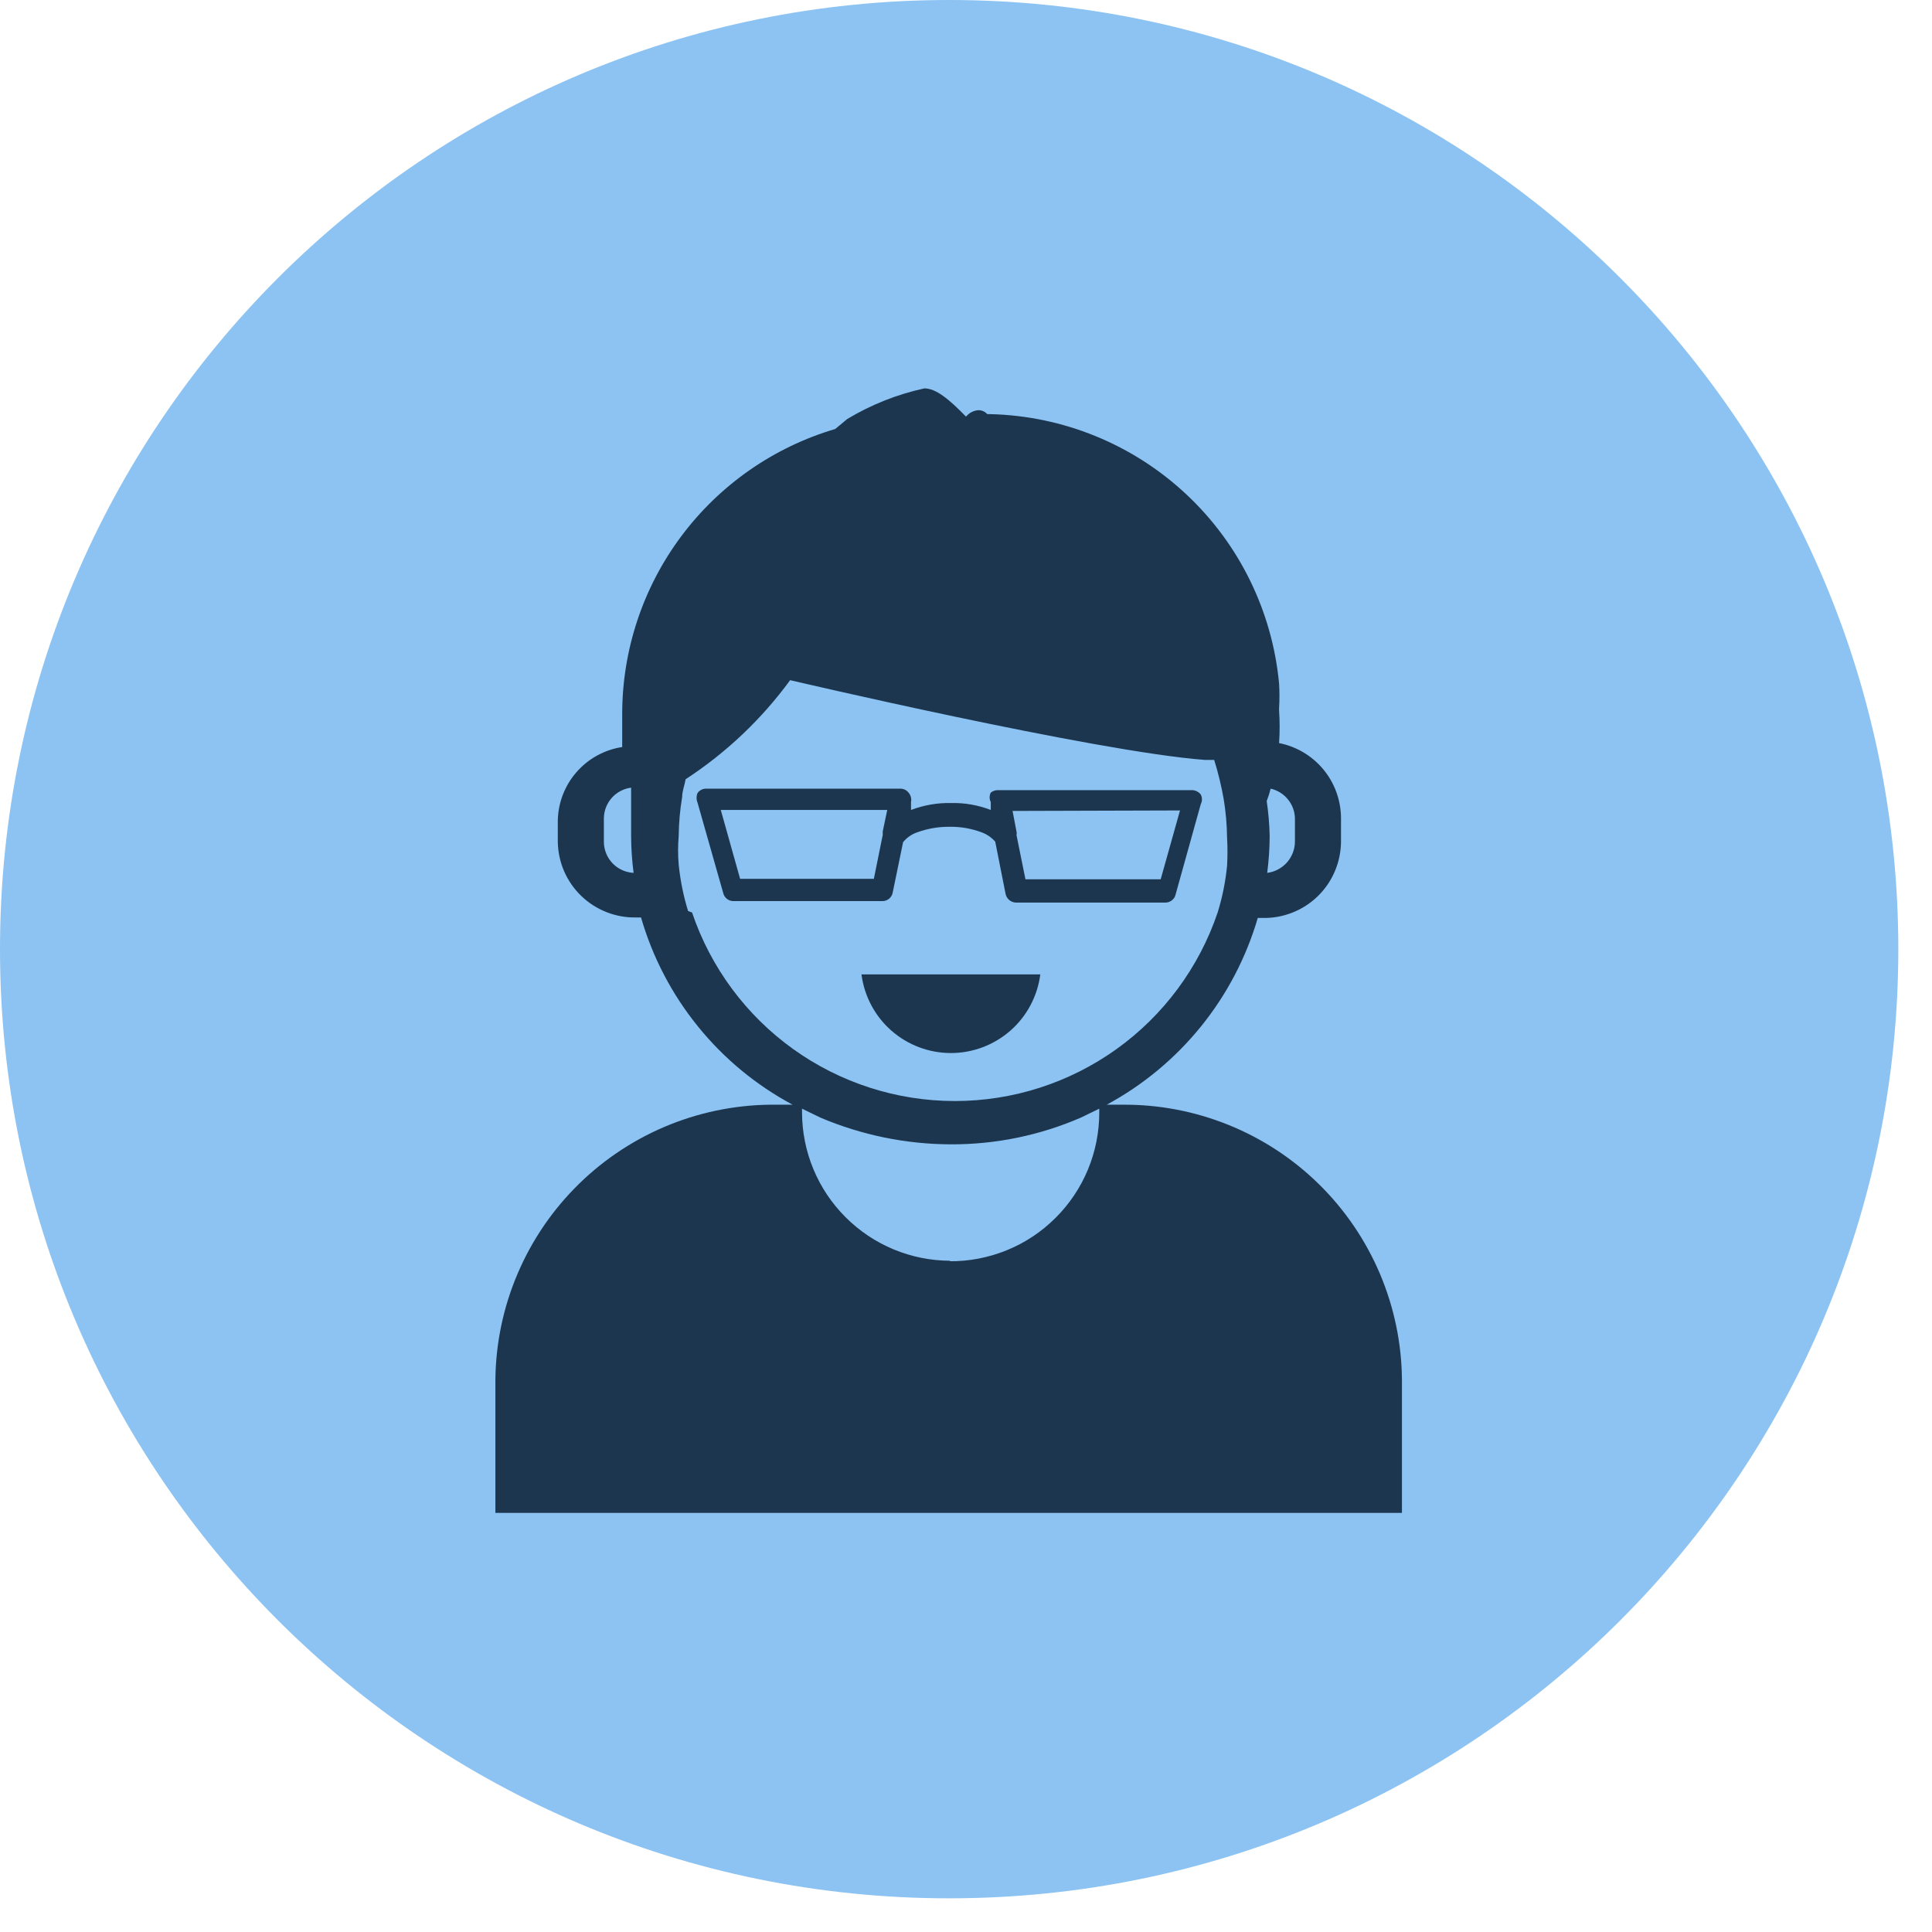 <svg width="39" height="39" viewBox="0 0 39 39" fill="none" xmlns="http://www.w3.org/2000/svg">
<path d="M19.16 38.32C29.742 38.32 38.32 29.742 38.32 19.16C38.32 8.578 29.742 0 19.16 0C8.578 0 0 8.578 0 19.16C0 29.742 8.578 38.32 19.16 38.32Z" fill="#8CC3F2"/>
<path d="M10 27.85V30.54H28.3V27.85C28.294 27.115 28.142 26.388 27.855 25.711C27.567 25.034 27.149 24.42 26.625 23.905C26.1 23.389 25.479 22.982 24.797 22.707C24.115 22.432 23.385 22.293 22.65 22.3H22.34C23.073 21.905 23.719 21.368 24.243 20.721C24.767 20.074 25.156 19.329 25.39 18.53H25.48C25.685 18.535 25.889 18.5 26.081 18.425C26.272 18.351 26.447 18.24 26.595 18.097C26.743 17.955 26.861 17.785 26.942 17.596C27.024 17.408 27.067 17.205 27.07 17V16.51C27.067 16.153 26.942 15.807 26.714 15.532C26.486 15.257 26.17 15.069 25.82 15C25.835 14.78 25.835 14.56 25.82 14.34V14.3C25.83 14.133 25.83 13.966 25.82 13.8V13.8C25.683 12.338 25.016 10.977 23.943 9.975C22.871 8.972 21.468 8.398 20 8.36H19.93C19.907 8.335 19.88 8.314 19.849 8.301C19.818 8.287 19.784 8.28 19.75 8.28C19.702 8.284 19.655 8.297 19.612 8.319C19.569 8.342 19.531 8.373 19.5 8.41V8.41C19.15 8.05 18.89 7.84 18.66 7.84C18.11 7.96 17.583 8.169 17.1 8.46L16.86 8.66C15.617 9.027 14.527 9.787 13.752 10.825C12.977 11.863 12.559 13.124 12.56 14.42V14.54C12.56 14.73 12.56 14.91 12.56 15.08C12.202 15.134 11.875 15.314 11.637 15.587C11.399 15.86 11.265 16.208 11.26 16.57V17C11.264 17.203 11.308 17.404 11.389 17.591C11.471 17.777 11.588 17.946 11.735 18.087C11.882 18.228 12.055 18.339 12.245 18.413C12.434 18.488 12.636 18.524 12.84 18.52H12.94C13.172 19.322 13.562 20.07 14.088 20.719C14.613 21.369 15.264 21.906 16 22.3H15.69C14.952 22.289 14.218 22.425 13.532 22.698C12.846 22.972 12.221 23.378 11.693 23.893C11.164 24.409 10.742 25.024 10.452 25.703C10.161 26.382 10.008 27.111 10 27.85V27.85ZM25.65 15.92C25.787 15.951 25.909 16.027 25.998 16.136C26.087 16.244 26.137 16.38 26.14 16.52V17C26.136 17.153 26.078 17.3 25.975 17.414C25.872 17.528 25.732 17.601 25.58 17.62C25.612 17.375 25.629 17.127 25.63 16.88C25.625 16.642 25.605 16.405 25.57 16.17C25.602 16.088 25.629 16.005 25.65 15.92V15.92ZM12.19 17V16.51C12.194 16.359 12.251 16.215 12.352 16.103C12.453 15.991 12.591 15.919 12.74 15.9V16.25C12.74 16.46 12.74 16.67 12.74 16.88C12.741 17.127 12.758 17.375 12.79 17.62C12.63 17.612 12.479 17.544 12.367 17.429C12.256 17.314 12.192 17.16 12.19 17ZM19.19 25.45C18.394 25.45 17.631 25.134 17.069 24.571C16.506 24.009 16.19 23.246 16.19 22.45V22.38L16.56 22.56C17.392 22.913 18.286 23.097 19.19 23.1C20.095 23.104 20.99 22.92 21.82 22.56L22.19 22.38C22.19 22.38 22.19 22.38 22.19 22.45C22.191 22.847 22.114 23.241 21.962 23.608C21.81 23.975 21.586 24.308 21.304 24.588C21.022 24.869 20.688 25.09 20.32 25.239C19.951 25.389 19.557 25.464 19.16 25.46L19.19 25.45ZM13.89 18.39C13.795 18.084 13.732 17.769 13.7 17.45C13.684 17.26 13.684 17.07 13.7 16.88C13.703 16.615 13.726 16.351 13.77 16.09C13.77 15.97 13.82 15.85 13.84 15.73C14.659 15.196 15.373 14.519 15.95 13.73C15.95 13.73 22.09 15.17 24.32 15.34H24.51C24.59 15.596 24.653 15.856 24.7 16.12C24.744 16.381 24.767 16.645 24.77 16.91C24.781 17.1 24.781 17.29 24.77 17.48C24.738 17.799 24.675 18.114 24.58 18.42C24.205 19.529 23.491 20.494 22.54 21.176C21.588 21.859 20.446 22.226 19.275 22.226C18.104 22.226 16.962 21.859 16.01 21.176C15.059 20.494 14.345 19.529 13.97 18.42L13.89 18.39Z" fill="#1C364F"/>
<path d="M18.34 16C18.32 15.974 18.294 15.954 18.265 15.94C18.235 15.926 18.203 15.919 18.17 15.92H14.26C14.225 15.919 14.19 15.926 14.159 15.942C14.127 15.958 14.1 15.981 14.08 16.01C14.055 16.071 14.055 16.139 14.08 16.2L14.6 18.03C14.611 18.077 14.639 18.118 14.677 18.147C14.715 18.176 14.762 18.191 14.81 18.19H17.81C17.859 18.191 17.908 18.174 17.946 18.143C17.984 18.112 18.011 18.069 18.02 18.02L18.23 17C18.306 16.907 18.406 16.838 18.52 16.8C18.728 16.725 18.948 16.687 19.17 16.69C19.388 16.686 19.605 16.724 19.81 16.8C19.918 16.838 20.015 16.904 20.09 16.99L20.3 18.05C20.311 18.099 20.34 18.143 20.38 18.174C20.42 18.205 20.469 18.221 20.52 18.22H23.52C23.568 18.221 23.615 18.206 23.653 18.177C23.692 18.148 23.719 18.107 23.73 18.06L24.24 16.23C24.255 16.201 24.263 16.168 24.263 16.135C24.263 16.102 24.255 16.07 24.24 16.04C24.219 16.012 24.192 15.99 24.16 15.974C24.129 15.959 24.095 15.95 24.06 15.95H20.15C20.096 15.948 20.043 15.966 20 16C19.985 16.029 19.977 16.062 19.977 16.095C19.977 16.128 19.985 16.161 20 16.19V16.35C19.745 16.252 19.473 16.204 19.2 16.21C18.924 16.204 18.649 16.252 18.39 16.35V16.19C18.397 16.157 18.396 16.122 18.387 16.089C18.379 16.056 18.363 16.026 18.34 16V16ZM17.82 16.78C17.818 16.803 17.818 16.827 17.82 16.85V16.85L17.64 17.74H14.94L14.55 16.35H17.91L17.82 16.78ZM23.82 16.36L23.43 17.75H20.7L20.52 16.86C20.525 16.837 20.525 16.813 20.52 16.79L20.44 16.37L23.82 16.36Z" fill="#1C364F"/>
<path d="M21 19.67C20.943 20.109 20.729 20.512 20.397 20.804C20.064 21.096 19.637 21.257 19.195 21.257C18.753 21.257 18.325 21.096 17.993 20.804C17.661 20.512 17.447 20.109 17.39 19.67H21Z" fill="#1C364F"/>
</svg>
